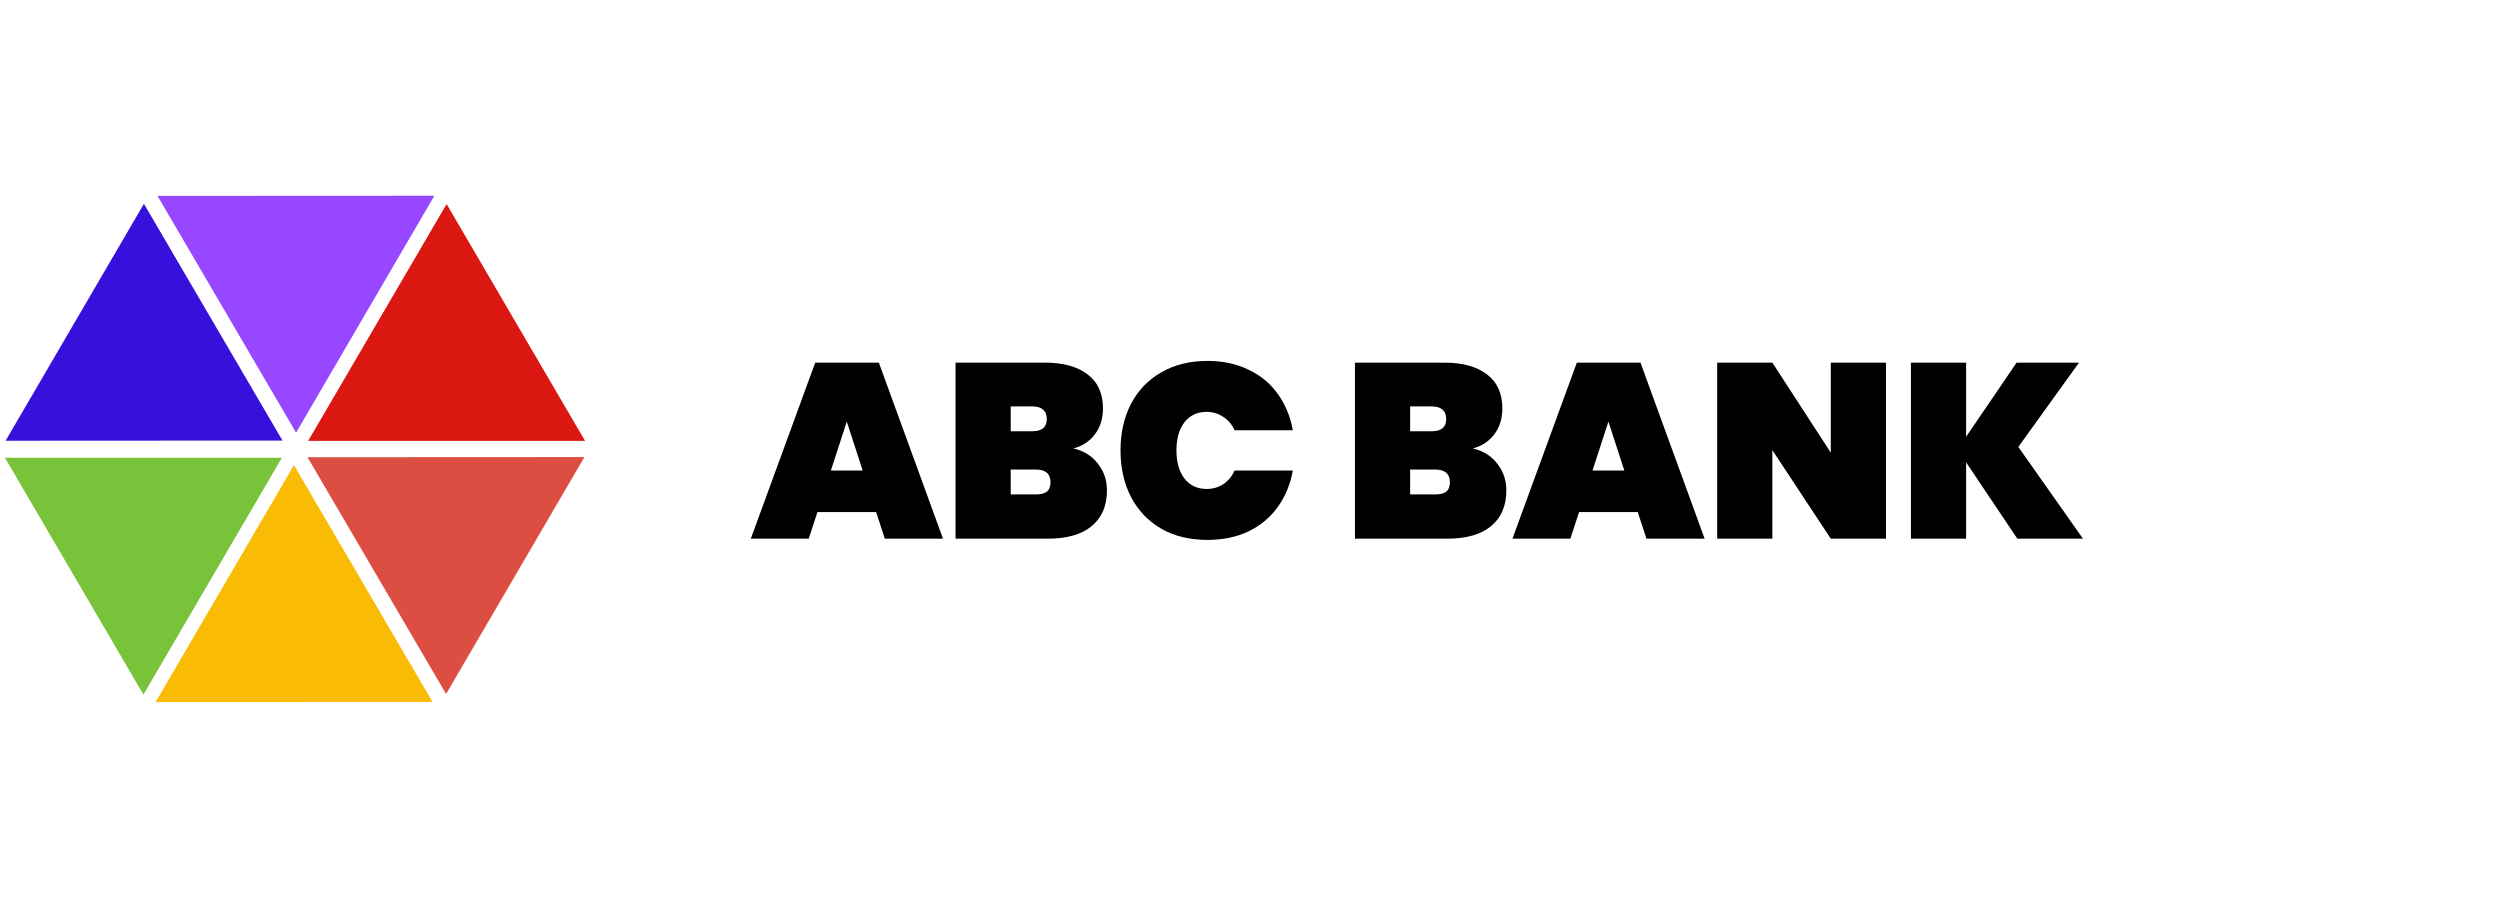 <svg width="181" height="65" viewBox="0 0 181 65" fill="none" xmlns="http://www.w3.org/2000/svg">
<path d="M0.405 31.908L10.42 14.756L20.454 31.897L0.405 31.908Z" fill="#3810DB"/>
<path d="M11.402 14.182L31.451 14.172L21.436 31.324L11.402 14.182Z" fill="#9747FF"/>
<path d="M32.334 14.774L42.359 31.921H22.31L32.334 14.774Z" fill="#DA1710"/>
<path d="M42.313 33.092L32.297 50.244L22.264 33.103L42.313 33.092Z" fill="#DC4E41"/>
<path d="M31.316 50.818L11.267 50.828L21.282 33.676L31.316 50.818Z" fill="#FABB05"/>
<path d="M10.383 50.287L0.359 33.141L20.408 33.141L10.383 50.287Z" fill="#78C339"/>
<path d="M63.431 37.074H59.183L58.553 39H54.359L59.021 26.256H63.629L68.273 39H64.061L63.431 37.074ZM62.459 34.068L61.307 30.522L60.155 34.068H62.459ZM77.713 32.466C78.481 32.646 79.075 33.018 79.495 33.582C79.927 34.134 80.143 34.776 80.143 35.508C80.143 36.624 79.771 37.488 79.027 38.1C78.295 38.7 77.239 39 75.859 39H69.181V26.256H75.679C76.975 26.256 77.995 26.538 78.739 27.102C79.483 27.666 79.855 28.488 79.855 29.568C79.855 30.312 79.657 30.942 79.261 31.458C78.877 31.962 78.361 32.298 77.713 32.466ZM73.177 31.224H74.725C75.085 31.224 75.349 31.152 75.517 31.008C75.697 30.864 75.787 30.642 75.787 30.342C75.787 30.03 75.697 29.802 75.517 29.658C75.349 29.502 75.085 29.424 74.725 29.424H73.177V31.224ZM74.995 35.796C75.355 35.796 75.619 35.73 75.787 35.598C75.967 35.454 76.057 35.226 76.057 34.914C76.057 34.302 75.703 33.996 74.995 33.996H73.177V35.796H74.995ZM81.125 32.61C81.125 31.35 81.377 30.228 81.881 29.244C82.397 28.26 83.129 27.498 84.077 26.958C85.025 26.406 86.141 26.13 87.425 26.13C88.529 26.13 89.513 26.34 90.377 26.76C91.253 27.168 91.962 27.75 92.501 28.506C93.053 29.262 93.419 30.144 93.6 31.152H89.387C89.195 30.732 88.919 30.408 88.559 30.18C88.211 29.94 87.809 29.82 87.353 29.82C86.681 29.82 86.147 30.072 85.751 30.576C85.367 31.08 85.175 31.758 85.175 32.61C85.175 33.462 85.367 34.14 85.751 34.644C86.147 35.148 86.681 35.4 87.353 35.4C87.809 35.4 88.211 35.286 88.559 35.058C88.919 34.818 89.195 34.488 89.387 34.068H93.6C93.419 35.076 93.053 35.958 92.501 36.714C91.962 37.47 91.253 38.058 90.377 38.478C89.513 38.886 88.529 39.09 87.425 39.09C86.141 39.09 85.025 38.82 84.077 38.28C83.129 37.728 82.397 36.96 81.881 35.976C81.377 34.992 81.125 33.87 81.125 32.61ZM106.629 32.466C107.397 32.646 107.991 33.018 108.411 33.582C108.843 34.134 109.059 34.776 109.059 35.508C109.059 36.624 108.687 37.488 107.943 38.1C107.211 38.7 106.155 39 104.775 39H98.097V26.256H104.595C105.891 26.256 106.911 26.538 107.655 27.102C108.399 27.666 108.771 28.488 108.771 29.568C108.771 30.312 108.573 30.942 108.177 31.458C107.793 31.962 107.277 32.298 106.629 32.466ZM102.093 31.224H103.641C104.001 31.224 104.265 31.152 104.433 31.008C104.613 30.864 104.703 30.642 104.703 30.342C104.703 30.03 104.613 29.802 104.433 29.658C104.265 29.502 104.001 29.424 103.641 29.424H102.093V31.224ZM103.911 35.796C104.271 35.796 104.535 35.73 104.703 35.598C104.883 35.454 104.973 35.226 104.973 34.914C104.973 34.302 104.619 33.996 103.911 33.996H102.093V35.796H103.911ZM118.573 37.074H114.325L113.695 39H109.501L114.163 26.256H118.771L123.415 39H119.203L118.573 37.074ZM117.601 34.068L116.449 30.522L115.297 34.068H117.601ZM136.545 39H132.549L128.319 32.592V39H124.323V26.256H128.319L132.549 32.772V26.256H136.545V39ZM146.055 39L142.347 33.474V39H138.351V26.256H142.347V31.62L146.001 26.256H150.519L146.127 32.358L150.807 39H146.055Z" fill="black"/>
</svg>

